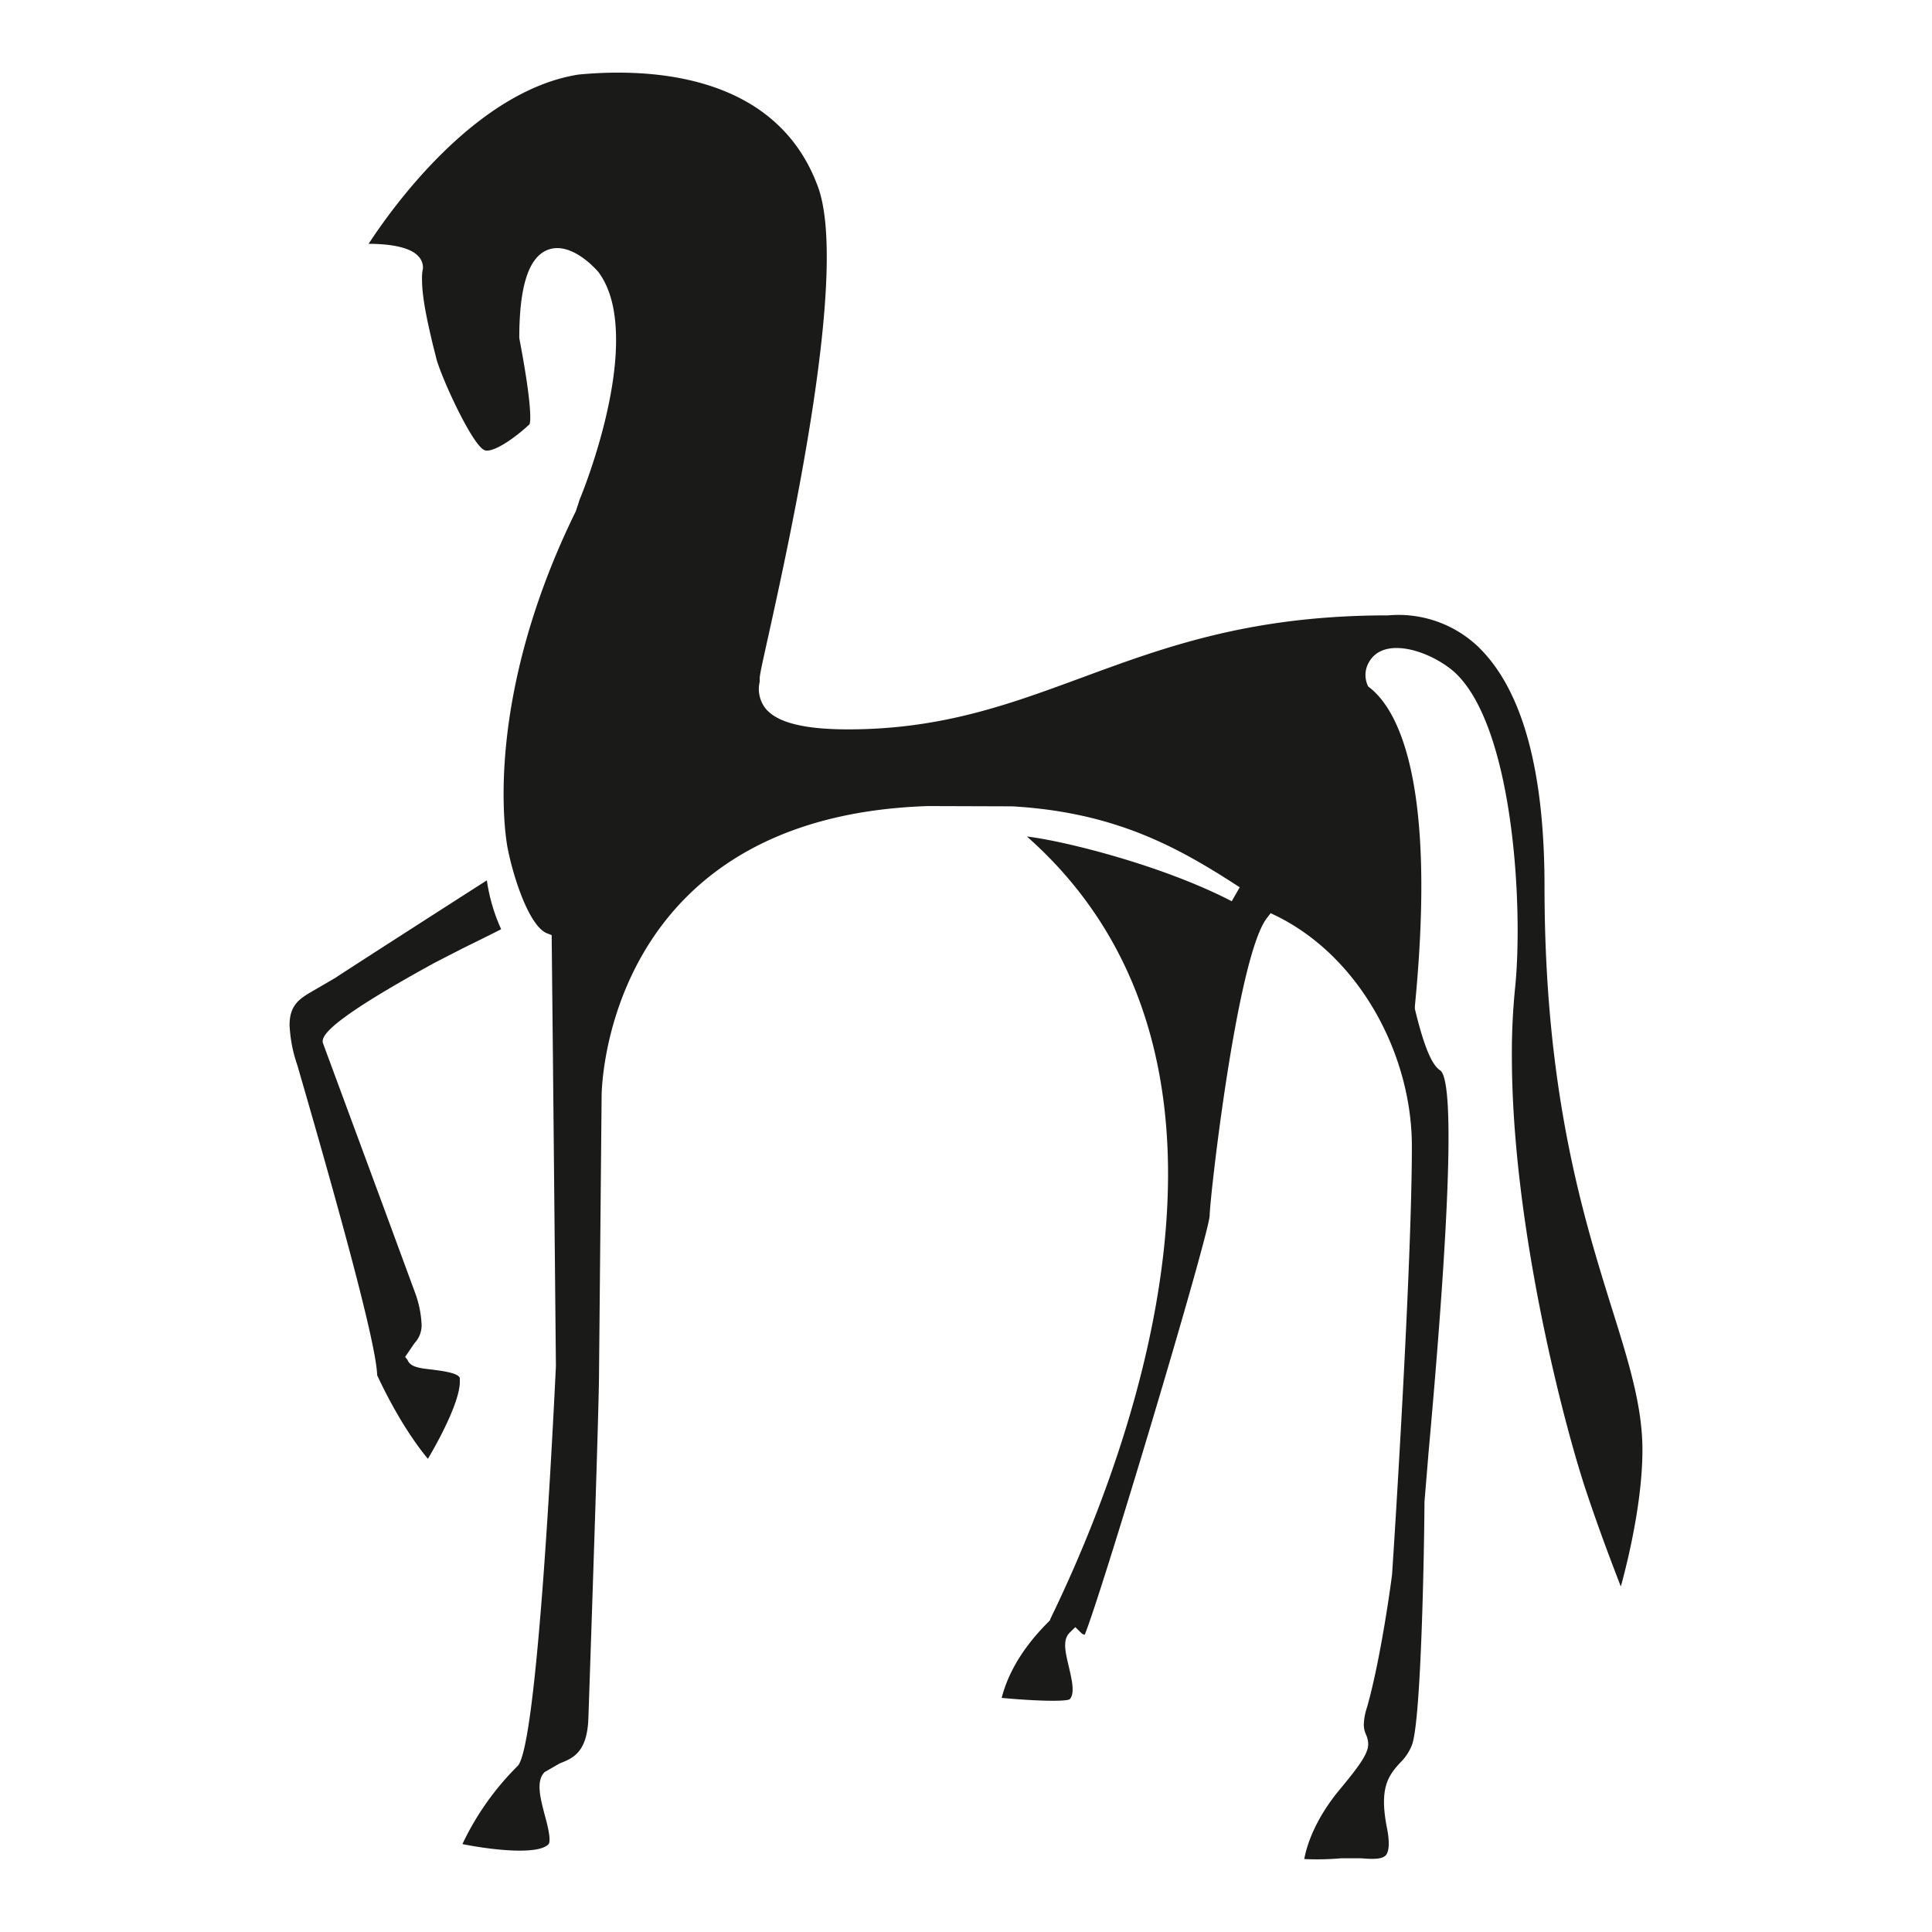 <svg id="Layer_1" data-name="Layer 1" xmlns="http://www.w3.org/2000/svg" viewBox="0 0 500 500"><defs><style>.cls-1{fill:#1a1a18;}</style></defs><path class="cls-1" d="M419.5,410.49c2.17-7.94,5.56-22.61,5.56-35.25,0-11.32-3.51-22.63-8-36.93-7.34-23.55-17.34-55.73-17.34-108.88,0-30.34-5.84-51.15-17.21-62.09a29.91,29.91,0,0,0-23.27-8.08h-1c-35.09.14-57.09,8.31-78.43,16.17-18.57,6.84-36.11,13.33-60.33,13.33-11.15,0-18.09-1.69-21.17-5.18a8.14,8.14,0,0,1-1.7-7.14v-.83c0-.91.55-3.45,2.32-11.39,5.69-25.8,20.79-94.35,12.71-116C200.85,19,168.19,17.55,149.76,19.29,123.37,23.41,101.84,53.21,95.4,63.1c4.25,0,10.42.53,12.83,3.18a4.18,4.18,0,0,1,1.23,3,2.48,2.48,0,0,1-.11.73,14.08,14.08,0,0,0-.13,2.4c0,5.06,1.72,12.18,2.78,16.72l.81,3.19c.84,4.14,9.27,22.82,12.59,24.19,2,.79,7.53-2.84,11.67-6.74a7.06,7.06,0,0,0,.16-1.8c0-2.62-.52-8.31-2.84-20.47,0-13.51,2.45-21,7.44-22.87,5.95-2.18,12.2,4.81,13,5.72,3.44,4.6,4.61,10.9,4.61,17.68,0,18.29-8.93,40.11-9.41,41.2,0,0-.91,2.78-1,3.06-15.68,31.93-18.7,58-18.7,73.18,0,9.14,1.07,14.28,1.13,14.43,1.47,7.34,5.47,19.63,10,21.6l1.31.5.32,30.93.78,80.63c-1.43,29.54-5.24,98.77-9.9,103.47a71.64,71.64,0,0,0-14.3,20.22c8.39,1.66,19.58,2.76,22.25.07.86-.88-.32-5.38-1-7.81-1.13-4.37-2.22-8.57,0-10.88l3.93-2.26c3.54-1.38,7.16-2.92,7.43-11.9l.23-6.72c.62-18.41,2.52-74.41,2.52-82.53l.67-71.66c0-.69.36-72.21,84.46-74.95l21.81.07c27,1.56,43.28,10.82,58.87,20.95l-2.07,3.61c-18.07-9.38-43.64-15.67-53-16.75,27.16,24,36.52,55.53,36.52,87.29,0,45.14-18.52,90.64-30.45,115.18l-.11.37-.24.26c-8.87,8.78-11.3,16.19-12.26,19.82,8.72.82,16.33,1,17.58.37,1.52-1.51.49-5.43-.25-8.66-.84-3.58-1.61-6.68.25-8.57l1.48-1.45,1.48,1.45a1.65,1.65,0,0,0,.95.52c4.16-9.92,32.09-103.16,32.34-108.48,0-4.19,7-66.5,14.72-76.88l1.06-1.38,1.55.74c21.65,10.7,35,36,35,59.54,0,30.81-4.46,101.12-5.12,110.77-.07.83-2.8,21.51-6.49,34.48a15.46,15.46,0,0,0-.83,4.45,6.12,6.12,0,0,0,.56,2.57,6.16,6.16,0,0,1,.58,2.45c0,2.31-1.8,5.1-7.19,11.58-6.8,8.12-8.79,15.08-9.36,18.21a71.1,71.1,0,0,0,9.56-.2h5.06c2.79.21,5.48.37,6.5-.8.62-.7,1.17-2.57.28-7.07-2-10.14.21-13.41,3.47-16.91a13,13,0,0,0,3-4.54c2.57-6.77,3.24-56.47,3.24-62.92l1.07-12.92c5.61-62.12,6.63-95.3,3.12-98.66-1.54-1-3.67-3.51-6.67-16l0-.34,0-.39c5.79-59.16-4.79-76.95-11.64-82.36l-.47-.38-.21-.51a6.54,6.54,0,0,1,.4-5.68c3.79-6.93,15.63-3.08,21.93,2.3,15.5,13.71,18.06,60.87,15.94,81.77a169.55,169.55,0,0,0-.85,17.74c0,44.41,13.74,96.3,19.3,112.86,3.4,10.19,6.76,18.94,8.85,24.36"/><path class="cls-1" d="M129.71,240.5A46.13,46.13,0,0,1,126,227.83C116.81,233.71,86.9,252.91,86.9,253l-6.36,3.71c-3.35,1.93-5.6,3.71-5.6,8.6a36.64,36.64,0,0,0,2,10.33c13.5,46.48,20.48,73.31,20.67,80.28,5.48,11.7,10.58,18.56,13.13,21.62,3.78-6.35,8.26-15.37,8.26-19.88,0-.35,0-.71,0-1v0c-.3-1.39-5-1.93-7.27-2.22-3.21-.37-5.51-.63-6.27-2.5l-.61-.78,2.43-3.56a6.71,6.71,0,0,0,1.83-4.83,27.32,27.32,0,0,0-1.72-8.3L98.5,310.33s-14.79-40-14.88-40.26-.11-.35-.11-.56c0-1.79,2.47-5.84,29.16-20.45l7-3.59s7.41-3.64,10.06-5"/></svg>